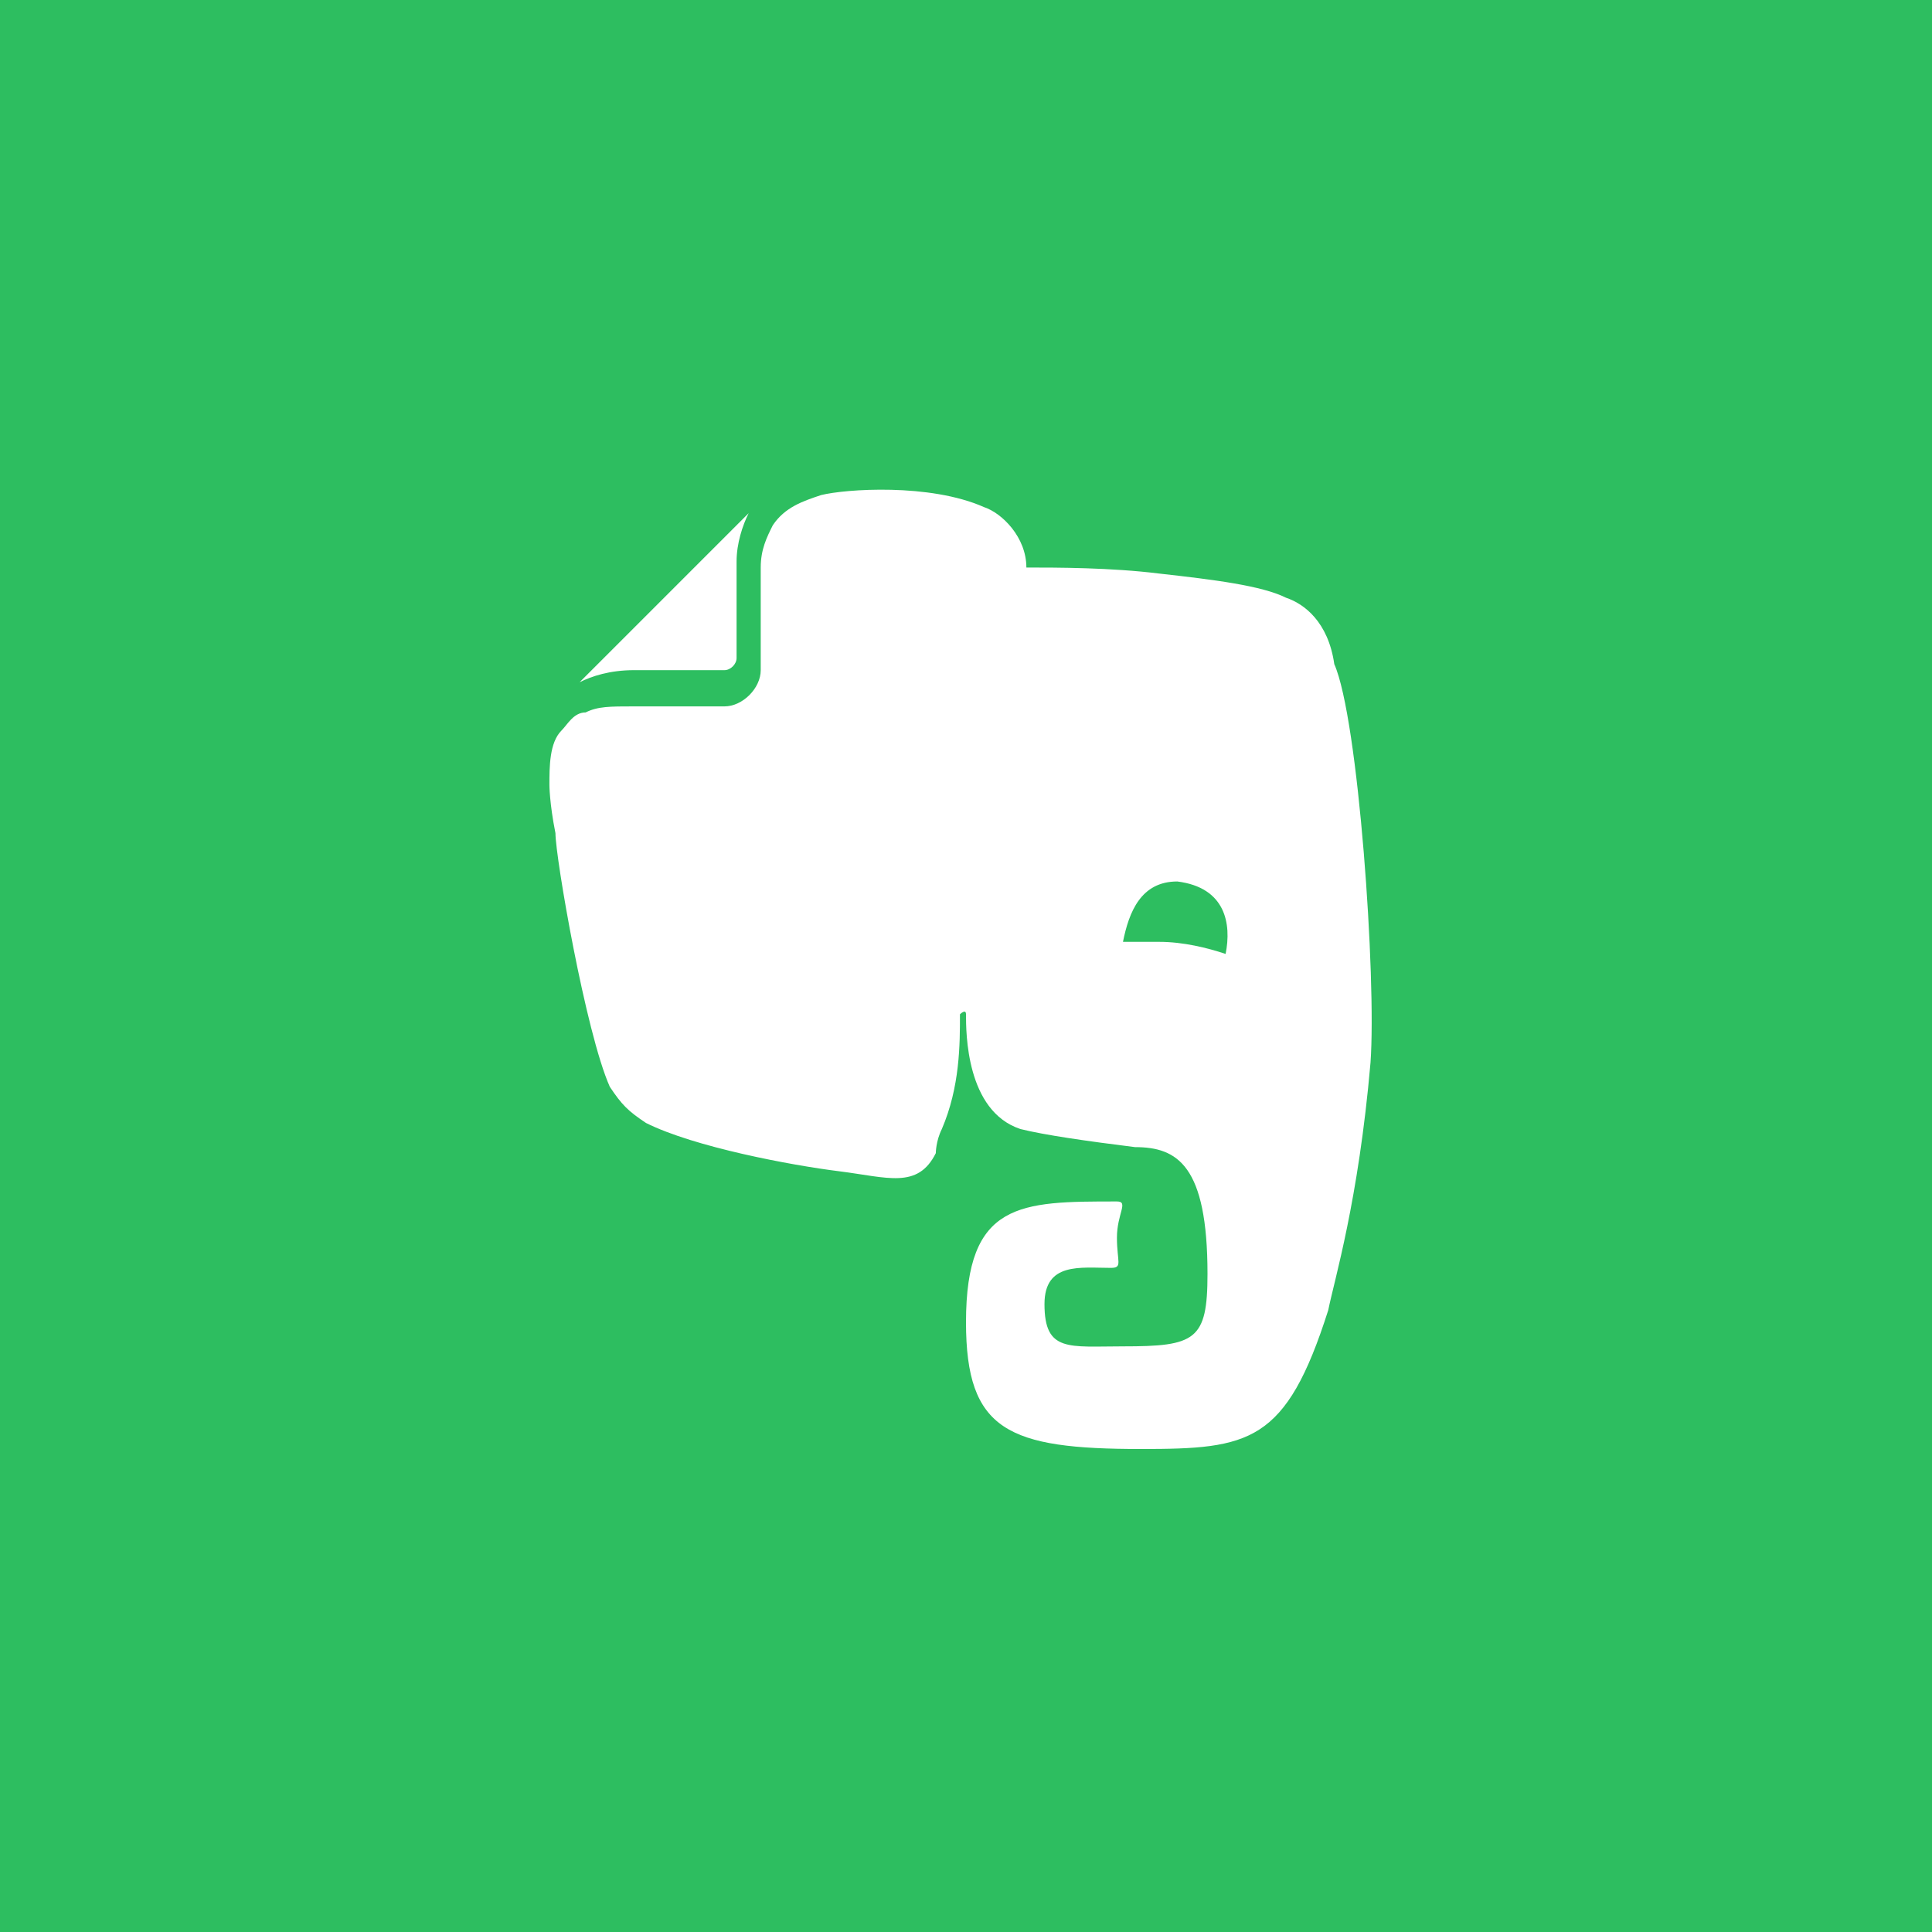 <?xml version="1.0" encoding="utf-8"?>
<!-- Generator: Adobe Illustrator 18.1.1, SVG Export Plug-In . SVG Version: 6.00 Build 0)  -->
<!DOCTYPE svg PUBLIC "-//W3C//DTD SVG 1.1//EN" "http://www.w3.org/Graphics/SVG/1.1/DTD/svg11.dtd">
<svg version="1.1" id="Layer_1" xmlns="http://www.w3.org/2000/svg" xmlns:xlink="http://www.w3.org/1999/xlink" x="0px" y="0px"
	 width="32px" height="32px" viewBox="0 0 32 32" enable-background="new 0 0 32 32" xml:space="preserve">
<path fill="#2dbe60" d="M19.5,14.6c-0.6,0-0.8,0.5-0.9,1c0.2,0,0.4,0,0.6,0c0.4,0,0.8,0.1,1.1,0.2C20.4,15.3,20.3,14.7,19.5,14.6z"
	/>
<path fill="#2dbe60" d="M0,0v32h32V0H0z M9.6,11.3l2.9-2.9c0,0,0,0,0,0l-0.1,0.1c-0.1,0.2-0.2,0.5-0.2,0.8v0c0,0.4,0,1.6,0,1.6
	c0,0.1-0.1,0.2-0.2,0.2h-1.5c0,0,0,0,0,0c-0.4,0-0.7,0.1-0.9,0.2C9.7,11.3,9.6,11.3,9.6,11.3C9.6,11.3,9.6,11.3,9.6,11.3z
	 M22.7,17.6c-0.2,2.3-0.6,3.6-0.7,4.1c-0.7,2.2-1.3,2.3-3.1,2.3c-2.2,0-2.9-0.3-2.9-2.1c0-2,0.9-2,2.5-2c0.2,0,0,0.2,0,0.6
	c0,0.4,0.1,0.5-0.1,0.5c-0.5,0-1.1-0.1-1.1,0.6c0,0.8,0.4,0.7,1.3,0.7c1.2,0,1.4-0.1,1.4-1.2c0-1.8-0.5-2.1-1.2-2.1
	c-0.8-0.1-1.5-0.2-1.9-0.3c-0.9-0.3-0.9-1.6-0.9-1.9c0-0.1-0.1,0-0.1,0c0,0.5,0,1.2-0.3,1.9c-0.1,0.2-0.1,0.4-0.1,0.4
	c-0.3,0.6-0.8,0.4-1.6,0.3c-0.8-0.1-2.4-0.4-3.2-0.8c-0.3-0.2-0.4-0.3-0.6-0.6c-0.4-0.9-0.9-3.8-0.9-4.2c-0.1-0.5-0.1-0.8-0.1-0.8
	c0-0.3,0-0.7,0.2-0.9c0.1-0.1,0.2-0.3,0.4-0.3c0.2-0.1,0.4-0.1,0.8-0.1h1.5c0.3,0,0.6-0.3,0.6-0.6c0,0,0-0.3,0-0.7c0-0.4,0-0.8,0-1
	c0-0.3,0.1-0.5,0.2-0.7c0.2-0.3,0.5-0.4,0.8-0.5c0.4-0.1,1.8-0.2,2.7,0.2c0.3,0.1,0.7,0.5,0.7,1c0.5,0,1.4,0,2.2,0.1
	c0.9,0.1,1.7,0.2,2.1,0.4c0.3,0.1,0.7,0.4,0.8,1.1C22.5,11.9,22.8,16.2,22.7,17.6z"/>
</svg>
